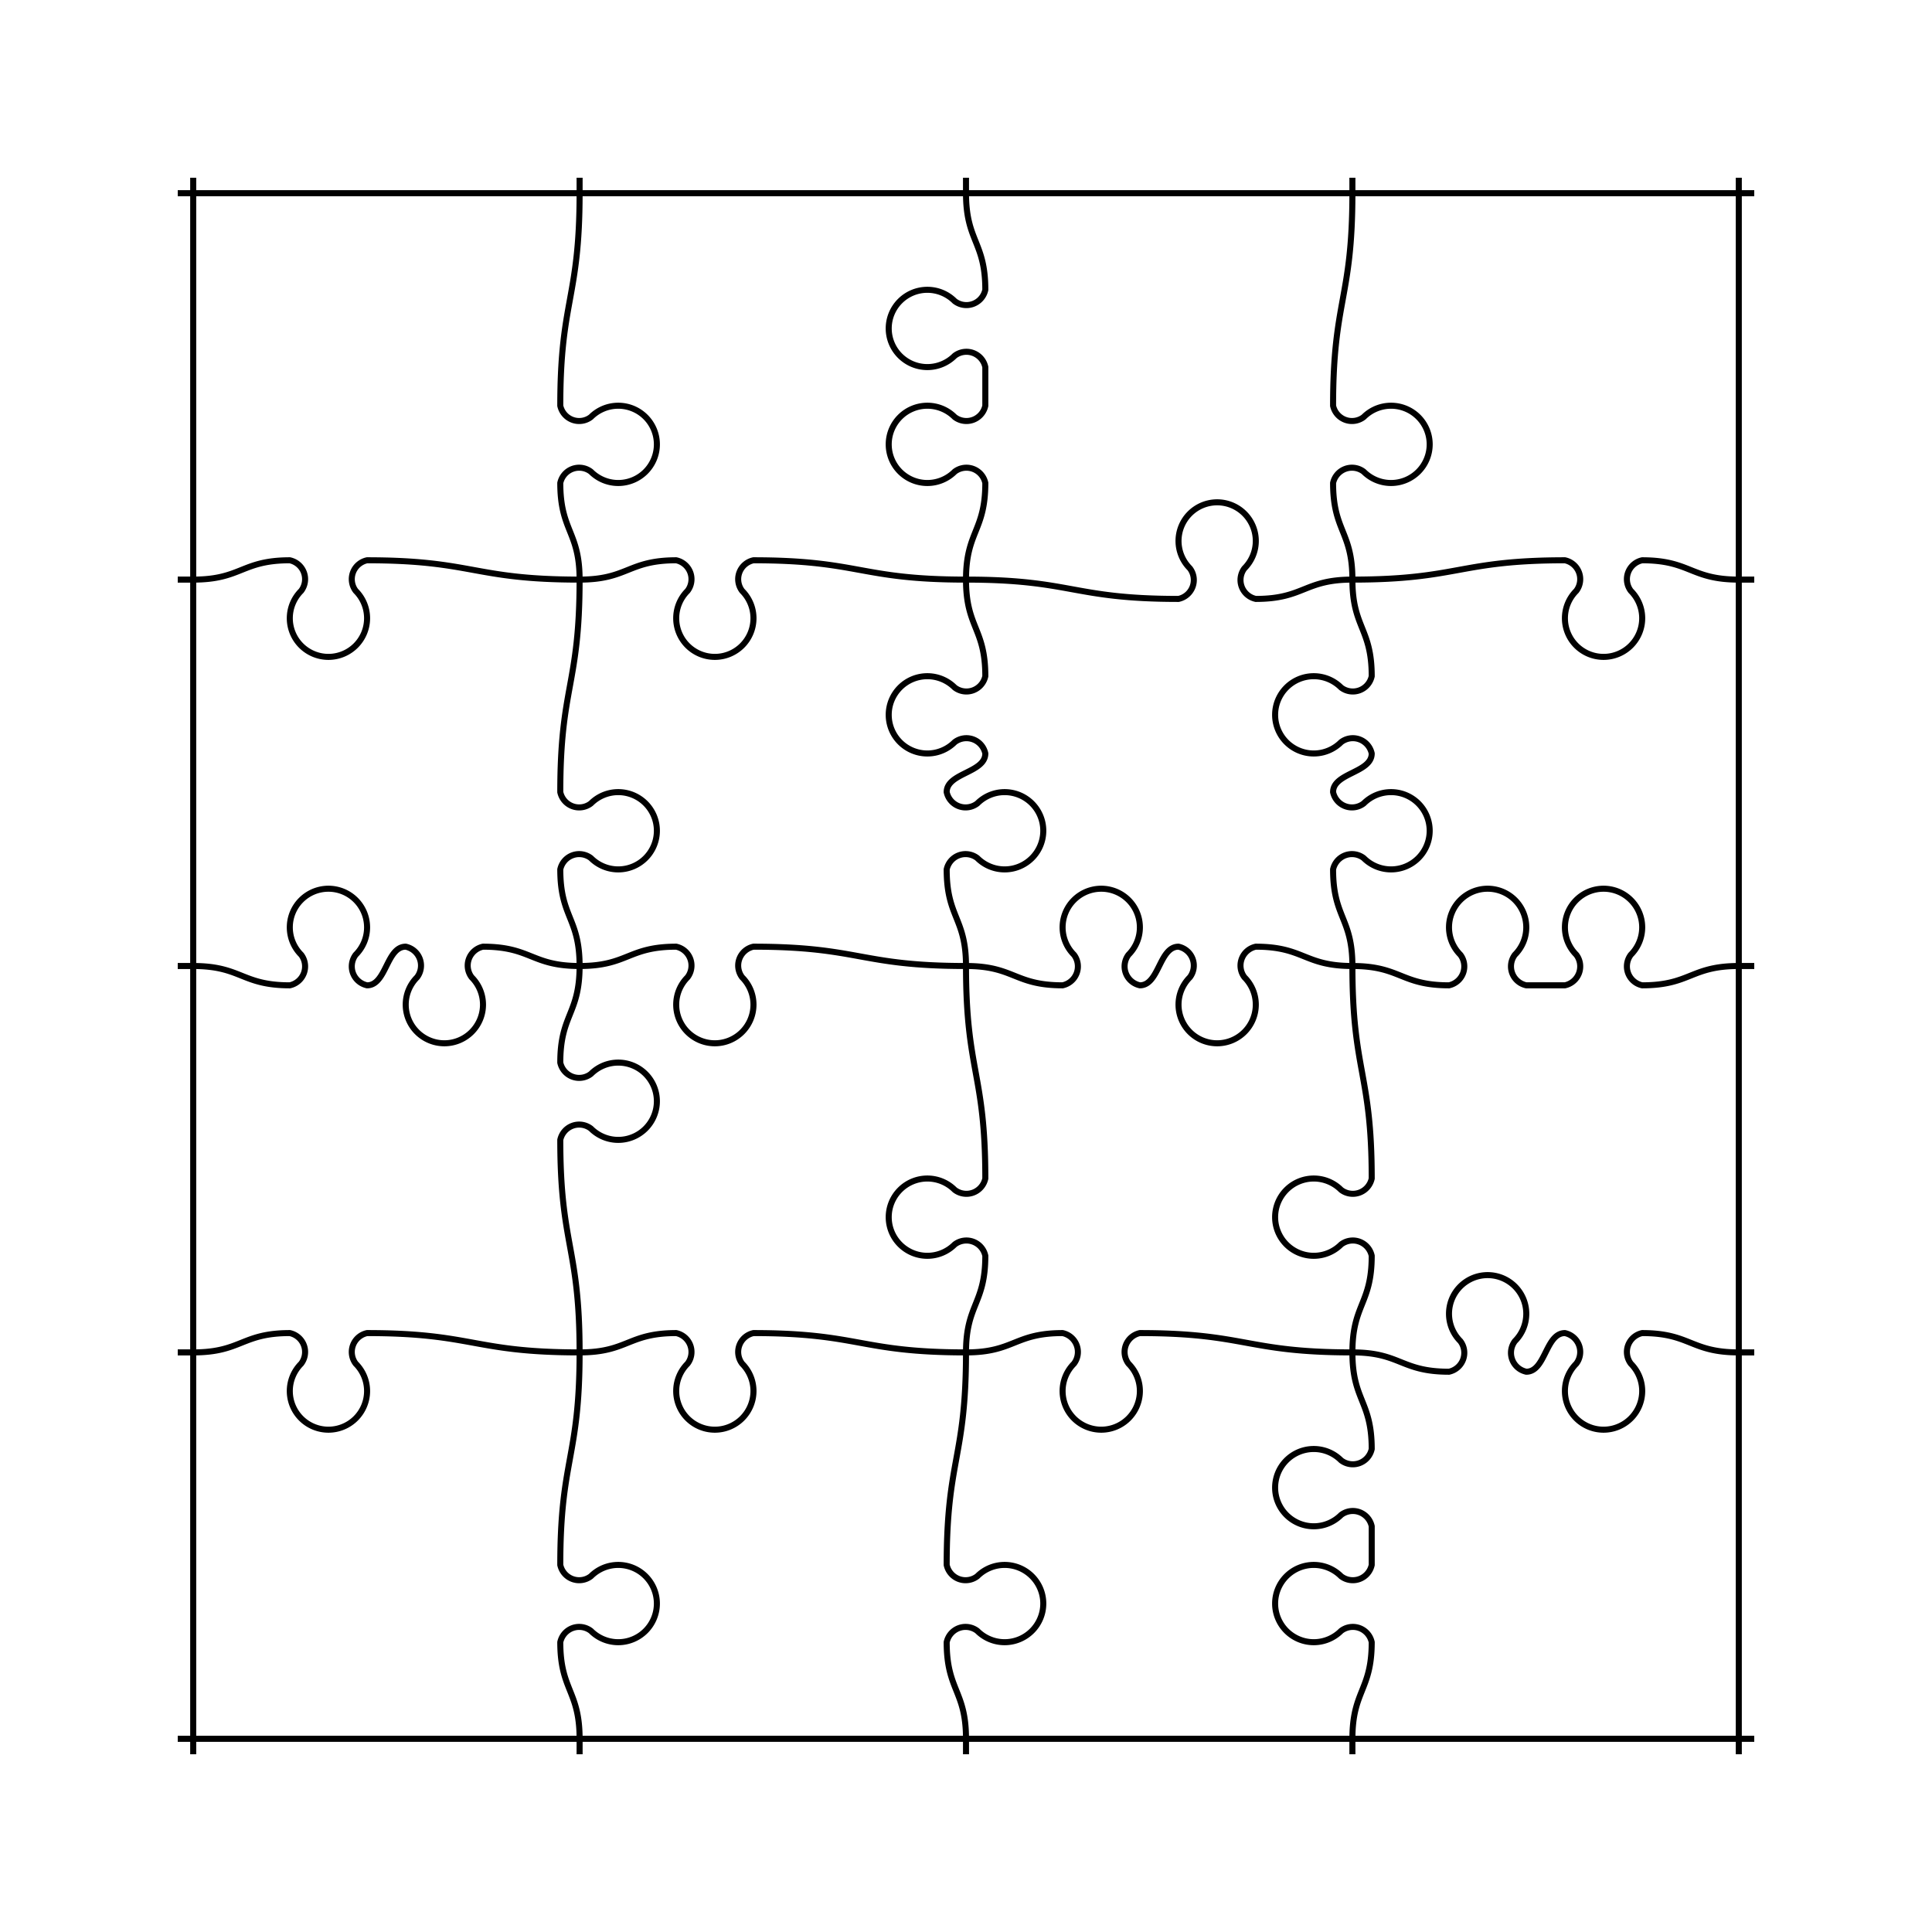<svg width="320" height="320" xmlns="http://www.w3.org/2000/svg"><g transform="translate(32.0 32.0)"><path fill="none" stroke="black" d="M 0.0 -2.56 L 0.0 0.0 L 0.0 64.0 L 0.0 128.0 L 0.0 192.0 L 0.0 256.0 L 0.0 258.56 M 64.0 -2.56 L 64.0 0.0 C 64.0 17.6, 60.8 17.6, 60.8 35.2 A 3.2 3.2 0 0 0 65.875 37.075 A 6.4 6.4 0 1 1 65.875 46.125 A 3.2 3.2 0 0 0 60.8 48.0 C 60.8 56.0, 64.0 56.0, 64.0 64.0 C 64.0 81.6, 60.8 81.6, 60.8 99.2 A 3.2 3.2 0 0 0 65.875 101.075 A 6.4 6.4 0 1 1 65.875 110.125 A 3.2 3.2 0 0 0 60.8 112.0 C 60.8 120.0, 64.0 120.0, 64.0 128.0 C 64.0 136.0, 60.8 136.0, 60.8 144.0 A 3.2 3.2 0 0 0 65.875 145.875 A 6.4 6.4 0 1 1 65.875 154.925 A 3.2 3.2 0 0 0 60.8 156.8 C 60.8 174.4, 64.0 174.4, 64.0 192.0 C 64.0 209.6, 60.8 209.6, 60.8 227.2 A 3.2 3.2 0 0 0 65.875 229.075 A 6.4 6.4 0 1 1 65.875 238.125 A 3.2 3.2 0 0 0 60.8 240.0 C 60.8 248.0, 64.0 248.0, 64.0 256.0 L 64.0 258.56 M 128.0 -2.56 L 128.0 0.0 C 128.0 8, 131.2 8, 131.2 16 A 3.2 3.2 0 0 1 126.125 17.875 A 6.4 6.4 0 1 0 126.125 26.925 A 3.2 3.2 0 0 1 131.2 28.8 L 131.2 35.2 A 3.2 3.2 0 0 1 126.125 37.075 A 6.4 6.4 0 1 0 126.125 46.125 A 3.2 3.2 0 0 1 131.2 48.0 C 131.2 56.0, 128.0 56.0, 128.0 64.0 C 128.0 72.0, 131.2 72.0, 131.2 80.0 A 3.2 3.2 0 0 1 126.125 81.875 A 6.4 6.4 0 1 0 126.125 90.925 A 3.2 3.2 0 0 1 131.2 92.8 C 131.2 96.0, 124.8 96.0, 124.8 99.2 A 3.2 3.2 0 0 0 129.875 101.075 A 6.4 6.4 0 1 1 129.875 110.125 A 3.2 3.2 0 0 0 124.8 112.0 C 124.8 120.0, 128.0 120.0, 128.0 128.0 C 128.0 145.6, 131.2 145.6, 131.2 163.2 A 3.2 3.2 0 0 1 126.125 165.075 A 6.4 6.4 0 1 0 126.125 174.125 A 3.2 3.2 0 0 1 131.2 176.0 C 131.2 184.0, 128.0 184.0, 128.0 192.0 C 128.0 209.6, 124.8 209.6, 124.8 227.2 A 3.2 3.2 0 0 0 129.875 229.075 A 6.4 6.4 0 1 1 129.875 238.125 A 3.2 3.2 0 0 0 124.8 240.0 C 124.8 248.0, 128.0 248.0, 128.0 256.0 L 128.0 258.56 M 192.0 -2.56 L 192.0 0.0 C 192.0 17.6, 188.8 17.6, 188.8 35.2 A 3.2 3.2 0 0 0 193.875 37.075 A 6.4 6.4 0 1 1 193.875 46.125 A 3.2 3.2 0 0 0 188.8 48.0 C 188.8 56.0, 192.0 56.0, 192.0 64.0 C 192.0 72.0, 195.2 72.0, 195.2 80.0 A 3.2 3.2 0 0 1 190.125 81.875 A 6.4 6.4 0 1 0 190.125 90.925 A 3.2 3.2 0 0 1 195.2 92.8 C 195.2 96.0, 188.8 96.0, 188.8 99.2 A 3.2 3.2 0 0 0 193.875 101.075 A 6.4 6.4 0 1 1 193.875 110.125 A 3.2 3.2 0 0 0 188.8 112.0 C 188.8 120.0, 192.0 120.0, 192.0 128.0 C 192.0 145.6, 195.2 145.6, 195.2 163.2 A 3.2 3.2 0 0 1 190.125 165.075 A 6.4 6.4 0 1 0 190.125 174.125 A 3.2 3.2 0 0 1 195.2 176.0 C 195.2 184.0, 192.0 184.0, 192.0 192.0 C 192.0 200.0, 195.2 200.0, 195.2 208.0 A 3.2 3.2 0 0 1 190.125 209.875 A 6.4 6.4 0 1 0 190.125 218.925 A 3.2 3.2 0 0 1 195.2 220.8 L 195.2 227.2 A 3.2 3.2 0 0 1 190.125 229.075 A 6.4 6.4 0 1 0 190.125 238.125 A 3.2 3.2 0 0 1 195.2 240.0 C 195.2 248.0, 192.0 248.0, 192.0 256.0 L 192.0 258.56 M 256.0 -2.56 L 256.0 0.0 L 256.0 64.0 L 256.0 128.0 L 256.0 192.0 L 256.0 256.0 L 256.0 258.56 M -2.56 0.0 L 0.0 0.0 L 64.0 0.0 L 128.0 0.0 L 192.0 0.0 L 256.0 0.0 L 258.56 0.0 M -2.56 64.0 L 0.0 64.0 C 8 64.0, 8 60.8, 16 60.8 A 3.2 3.2 0 0 1 17.875 65.875 A 6.4 6.4 0 1 0 26.925 65.875 A 3.2 3.2 0 0 1 28.8 60.8 C 46.4 60.8, 46.4 64.0, 64.0 64.0 C 72.0 64.0, 72.0 60.8, 80.0 60.8 A 3.2 3.2 0 0 1 81.875 65.875 A 6.4 6.4 0 1 0 90.925 65.875 A 3.2 3.2 0 0 1 92.8 60.8 C 110.4 60.8, 110.4 64.0, 128.0 64.0 C 145.6 64.0, 145.6 67.2, 163.2 67.2 A 3.2 3.2 0 0 0 165.075 62.125 A 6.4 6.4 0 1 1 174.125 62.125 A 3.2 3.2 0 0 0 176.0 67.2 C 184.0 67.2, 184.0 64.0, 192.0 64.0 C 209.6 64.0, 209.6 60.8, 227.2 60.8 A 3.2 3.2 0 0 1 229.075 65.875 A 6.4 6.4 0 1 0 238.125 65.875 A 3.2 3.2 0 0 1 240.0 60.8 C 248.0 60.8, 248.0 64.0, 256.0 64.0 L 258.56 64.0 M -2.56 128.0 L 0.0 128.0 C 8 128.0, 8 131.2, 16 131.2 A 3.2 3.2 0 0 0 17.875 126.125 A 6.4 6.4 0 1 1 26.925 126.125 A 3.2 3.2 0 0 0 28.8 131.2 C 32.0 131.2, 32.0 124.8, 35.2 124.8 A 3.2 3.2 0 0 1 37.075 129.875 A 6.4 6.4 0 1 0 46.125 129.875 A 3.2 3.2 0 0 1 48.0 124.8 C 56.0 124.8, 56.0 128.0, 64.0 128.0 C 72.0 128.0, 72.0 124.8, 80.0 124.8 A 3.2 3.2 0 0 1 81.875 129.875 A 6.4 6.4 0 1 0 90.925 129.875 A 3.2 3.2 0 0 1 92.8 124.8 C 110.4 124.8, 110.4 128.0, 128.0 128.0 C 136.0 128.0, 136.0 131.2, 144.0 131.2 A 3.2 3.2 0 0 0 145.875 126.125 A 6.4 6.4 0 1 1 154.925 126.125 A 3.2 3.2 0 0 0 156.8 131.2 C 160.0 131.2, 160.0 124.8, 163.2 124.8 A 3.2 3.2 0 0 1 165.075 129.875 A 6.4 6.4 0 1 0 174.125 129.875 A 3.2 3.2 0 0 1 176.0 124.8 C 184.0 124.8, 184.0 128.0, 192.0 128.0 C 200.0 128.0, 200.0 131.2, 208.0 131.2 A 3.2 3.2 0 0 0 209.875 126.125 A 6.4 6.4 0 1 1 218.925 126.125 A 3.2 3.2 0 0 0 220.8 131.2 L 227.2 131.2 A 3.2 3.2 0 0 0 229.075 126.125 A 6.4 6.4 0 1 1 238.125 126.125 A 3.2 3.2 0 0 0 240.0 131.2 C 248.0 131.2, 248.0 128.0, 256.0 128.0 L 258.56 128.0 M -2.56 192.0 L 0.0 192.0 C 8 192.0, 8 188.8, 16 188.8 A 3.2 3.2 0 0 1 17.875 193.875 A 6.4 6.4 0 1 0 26.925 193.875 A 3.2 3.2 0 0 1 28.8 188.8 C 46.4 188.8, 46.4 192.0, 64.0 192.0 C 72.0 192.0, 72.0 188.8, 80.0 188.8 A 3.2 3.2 0 0 1 81.875 193.875 A 6.4 6.4 0 1 0 90.925 193.875 A 3.2 3.2 0 0 1 92.8 188.8 C 110.4 188.8, 110.4 192.0, 128.0 192.0 C 136.0 192.0, 136.0 188.8, 144.0 188.8 A 3.2 3.2 0 0 1 145.875 193.875 A 6.4 6.4 0 1 0 154.925 193.875 A 3.2 3.2 0 0 1 156.8 188.8 C 174.4 188.8, 174.4 192.0, 192.0 192.0 C 200.0 192.0, 200.0 195.2, 208.0 195.2 A 3.2 3.2 0 0 0 209.875 190.125 A 6.4 6.4 0 1 1 218.925 190.125 A 3.2 3.2 0 0 0 220.8 195.2 C 224.0 195.2, 224.0 188.8, 227.2 188.8 A 3.2 3.2 0 0 1 229.075 193.875 A 6.4 6.4 0 1 0 238.125 193.875 A 3.2 3.2 0 0 1 240.0 188.8 C 248.0 188.8, 248.0 192.0, 256.0 192.0 L 258.56 192.0 M -2.56 256.0 L 0.0 256.0 L 64.0 256.0 L 128.0 256.0 L 192.0 256.0 L 256.0 256.0 L 258.56 256.0"/></g></svg>